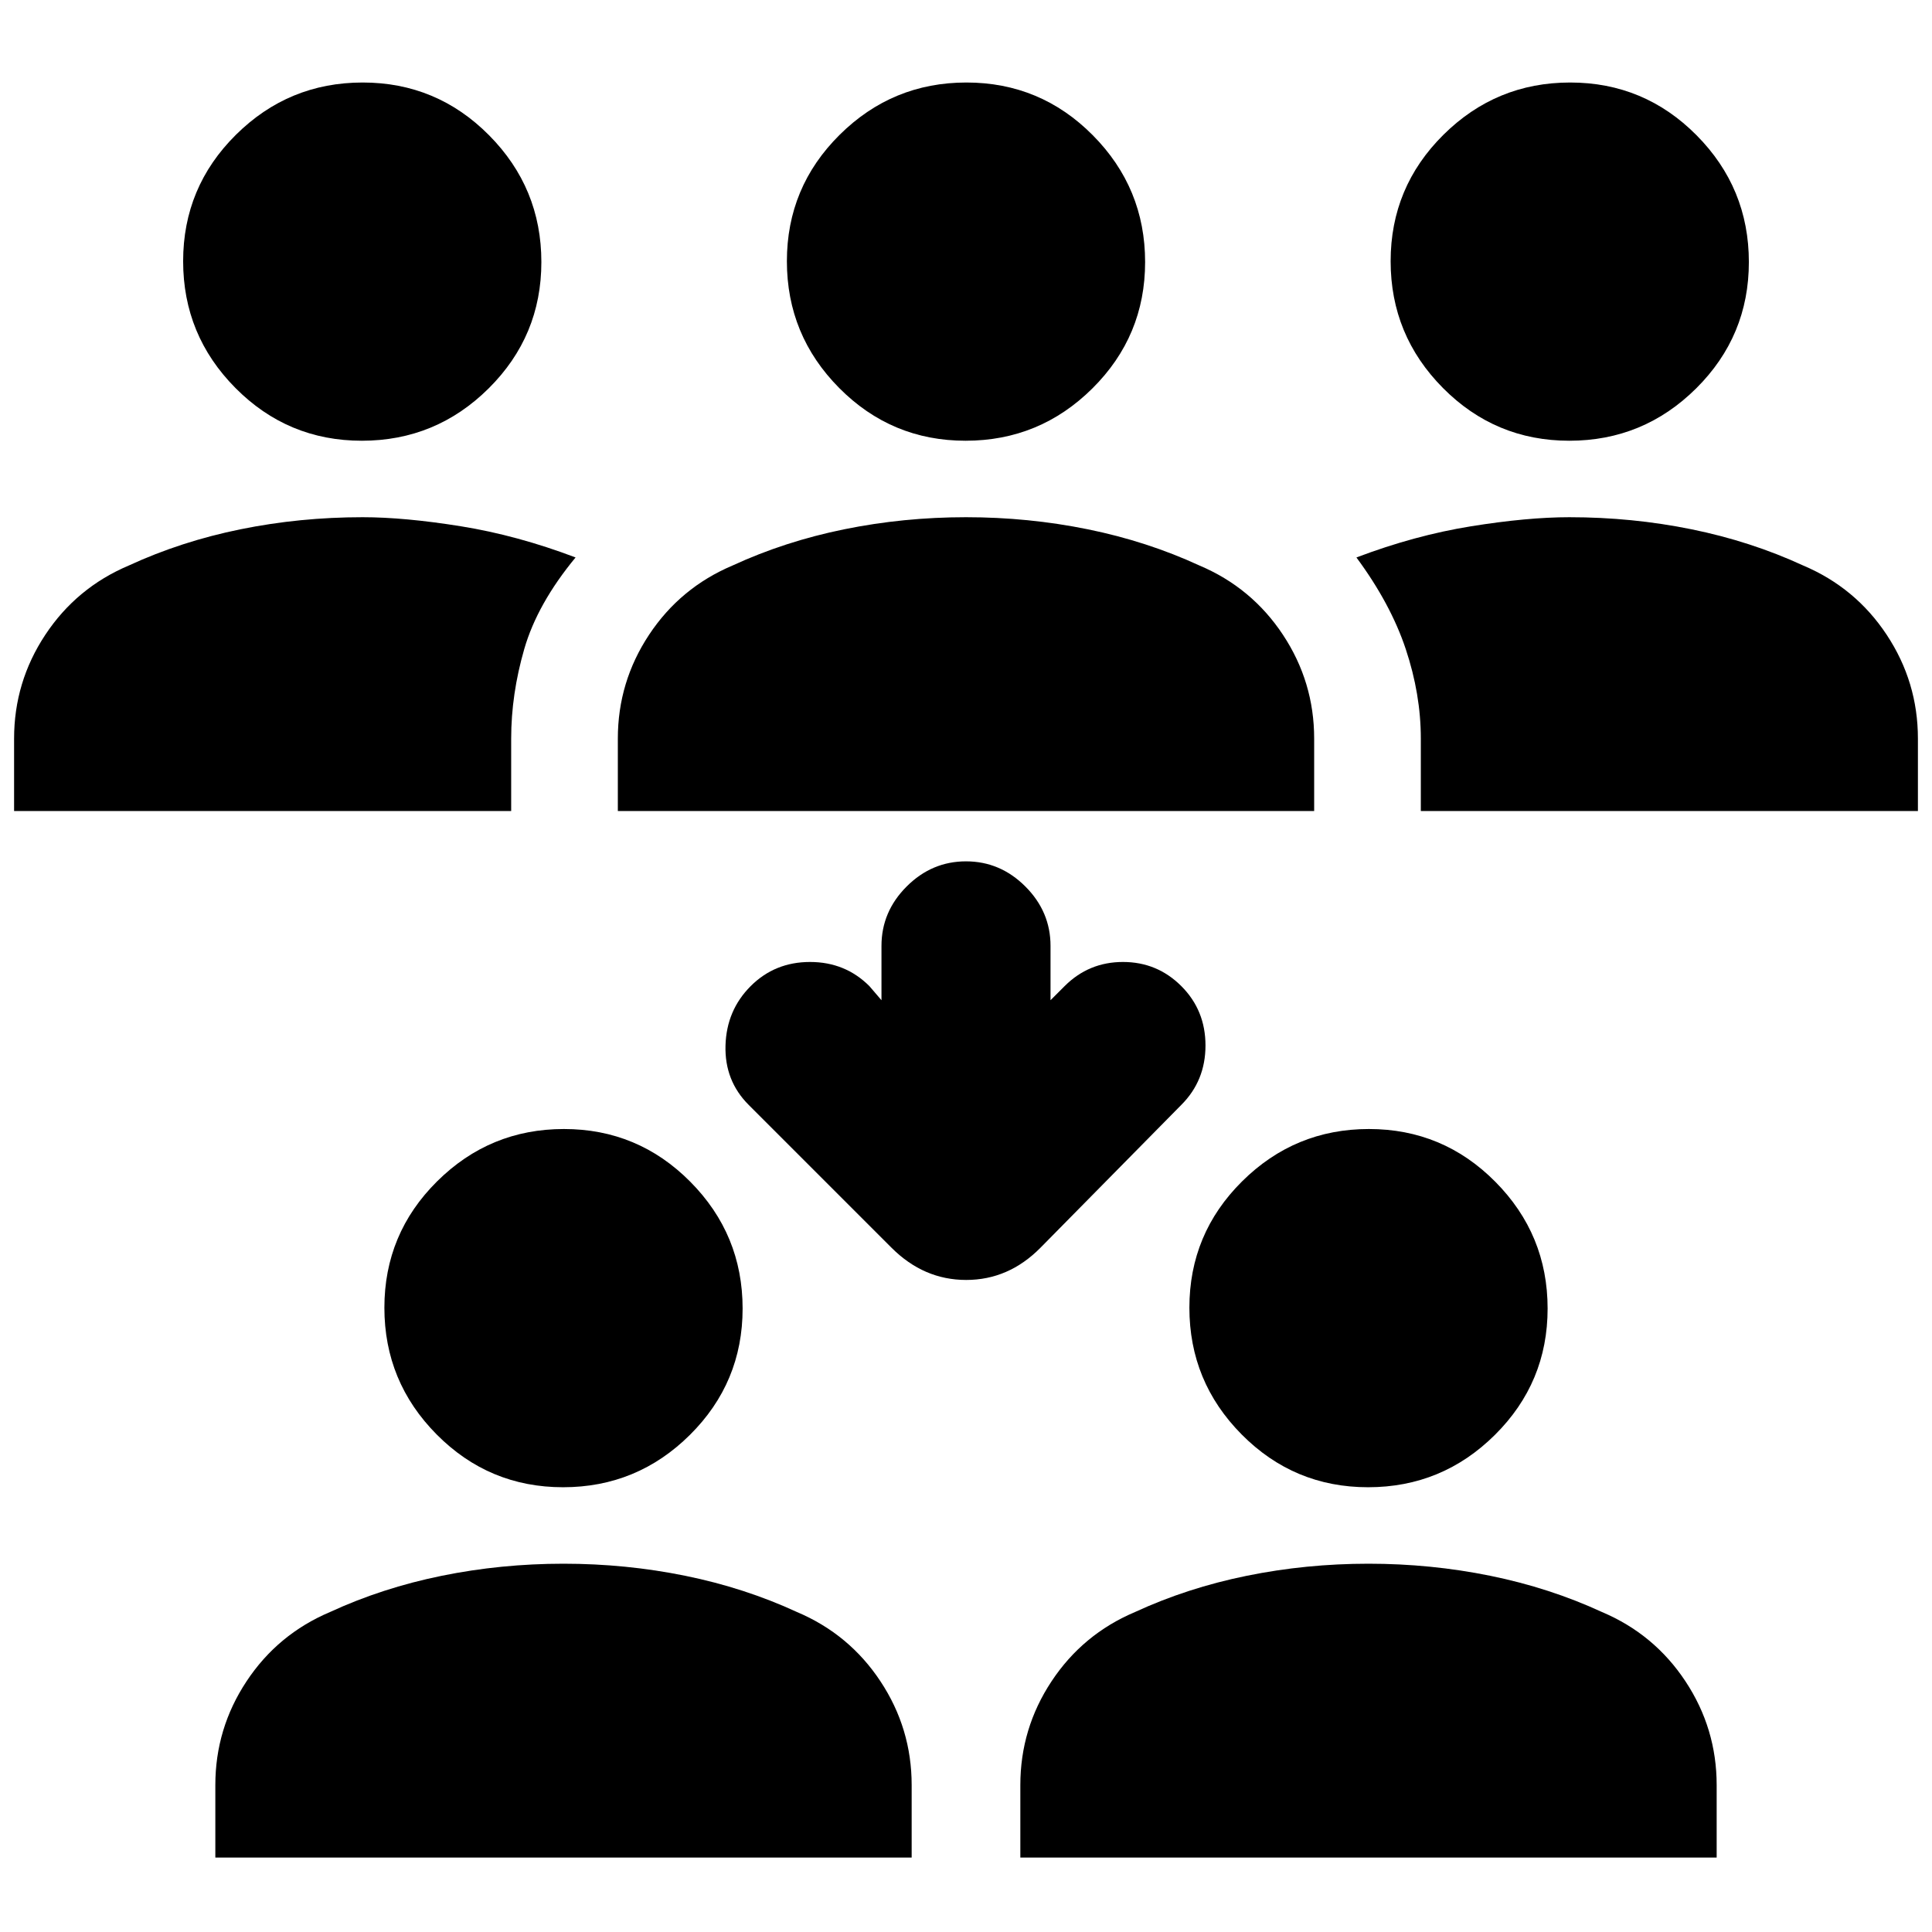 <svg xmlns="http://www.w3.org/2000/svg" height="24" viewBox="0 -960 960 960" width="24"><path d="M107-37v-36q0-28.13 15.5-51.56Q138-148 164-159q26-12 55.5-18t60.5-6q31 0 60.5 6t55.5 18q26 11 41.5 34.44Q453-101.13 453-73v36H107Zm400 0v-36q0-28.13 15.5-51.56Q538-148 564-159q26-12 55.5-18t60.5-6q31 0 60.5 6t55.5 18q26 11 41.5 34.44Q853-101.13 853-73v36H507ZM279.8-221q-36.8 0-62.8-26.2-26-26.21-26-63 0-36.8 26.2-62.8 26.21-26 63-26 36.8 0 62.8 26.2 26 26.21 26 63 0 36.8-26.2 62.8-26.21 26-63 26Zm400 0q-36.8 0-62.8-26.2-26-26.21-26-63 0-36.8 26.2-62.8 26.21-26 63-26 36.8 0 62.8 26.2 26 26.21 26 63 0 36.8-26.2 62.8-26.21 26-63 26ZM522-463l7-7q12-12 29-12t29 12q12 12 12 29.5T587-411l-70 71q-15.82 16-36.91 16Q459-324 443-340l-71-71q-12-12-11.5-29.5T373-470q12-12 29.5-12t29.5 12l6 7v-27q0-17 12.5-29.5T480-532q17 0 29.5 12.5T522-490v27ZM7-557v-36q0-28.13 15.5-51.56Q38-668 64-679q26-12 55.5-18t60.7-6q20.8 0 48.8 4.5 28 4.5 57 15.5-19 23-25.5 45.5T254-593v36H7Zm300 0v-36q0-28.13 15.5-51.56Q338-668 364-679q26-12 55.5-18t60.5-6q31 0 60.5 6t55.5 18q26 11 41.5 34.44Q653-621.13 653-593v36H307Zm399 0v-36q0-22-7.5-44.5T674-683q29-11 57-15.5t48.8-4.5q31.2 0 60.7 6 29.5 6 55.5 18 26 11 41.5 34.44Q953-621.13 953-593v36H706ZM179.8-741q-36.8 0-62.8-26.2-26-26.21-26-63 0-36.8 26.2-62.8 26.21-26 63-26 36.8 0 62.8 26.2 26 26.21 26 63 0 36.8-26.2 62.8-26.21 26-63 26Zm300 0q-36.8 0-62.8-26.2-26-26.21-26-63 0-36.8 26.2-62.8 26.21-26 63-26 36.8 0 62.8 26.2 26 26.21 26 63 0 36.8-26.2 62.8-26.21 26-63 26Zm300 0q-36.8 0-62.8-26.2-26-26.21-26-63 0-36.8 26.2-62.8 26.21-26 63-26 36.8 0 62.8 26.2 26 26.21 26 63 0 36.8-26.2 62.8-26.21 26-63 26Z"/></svg>